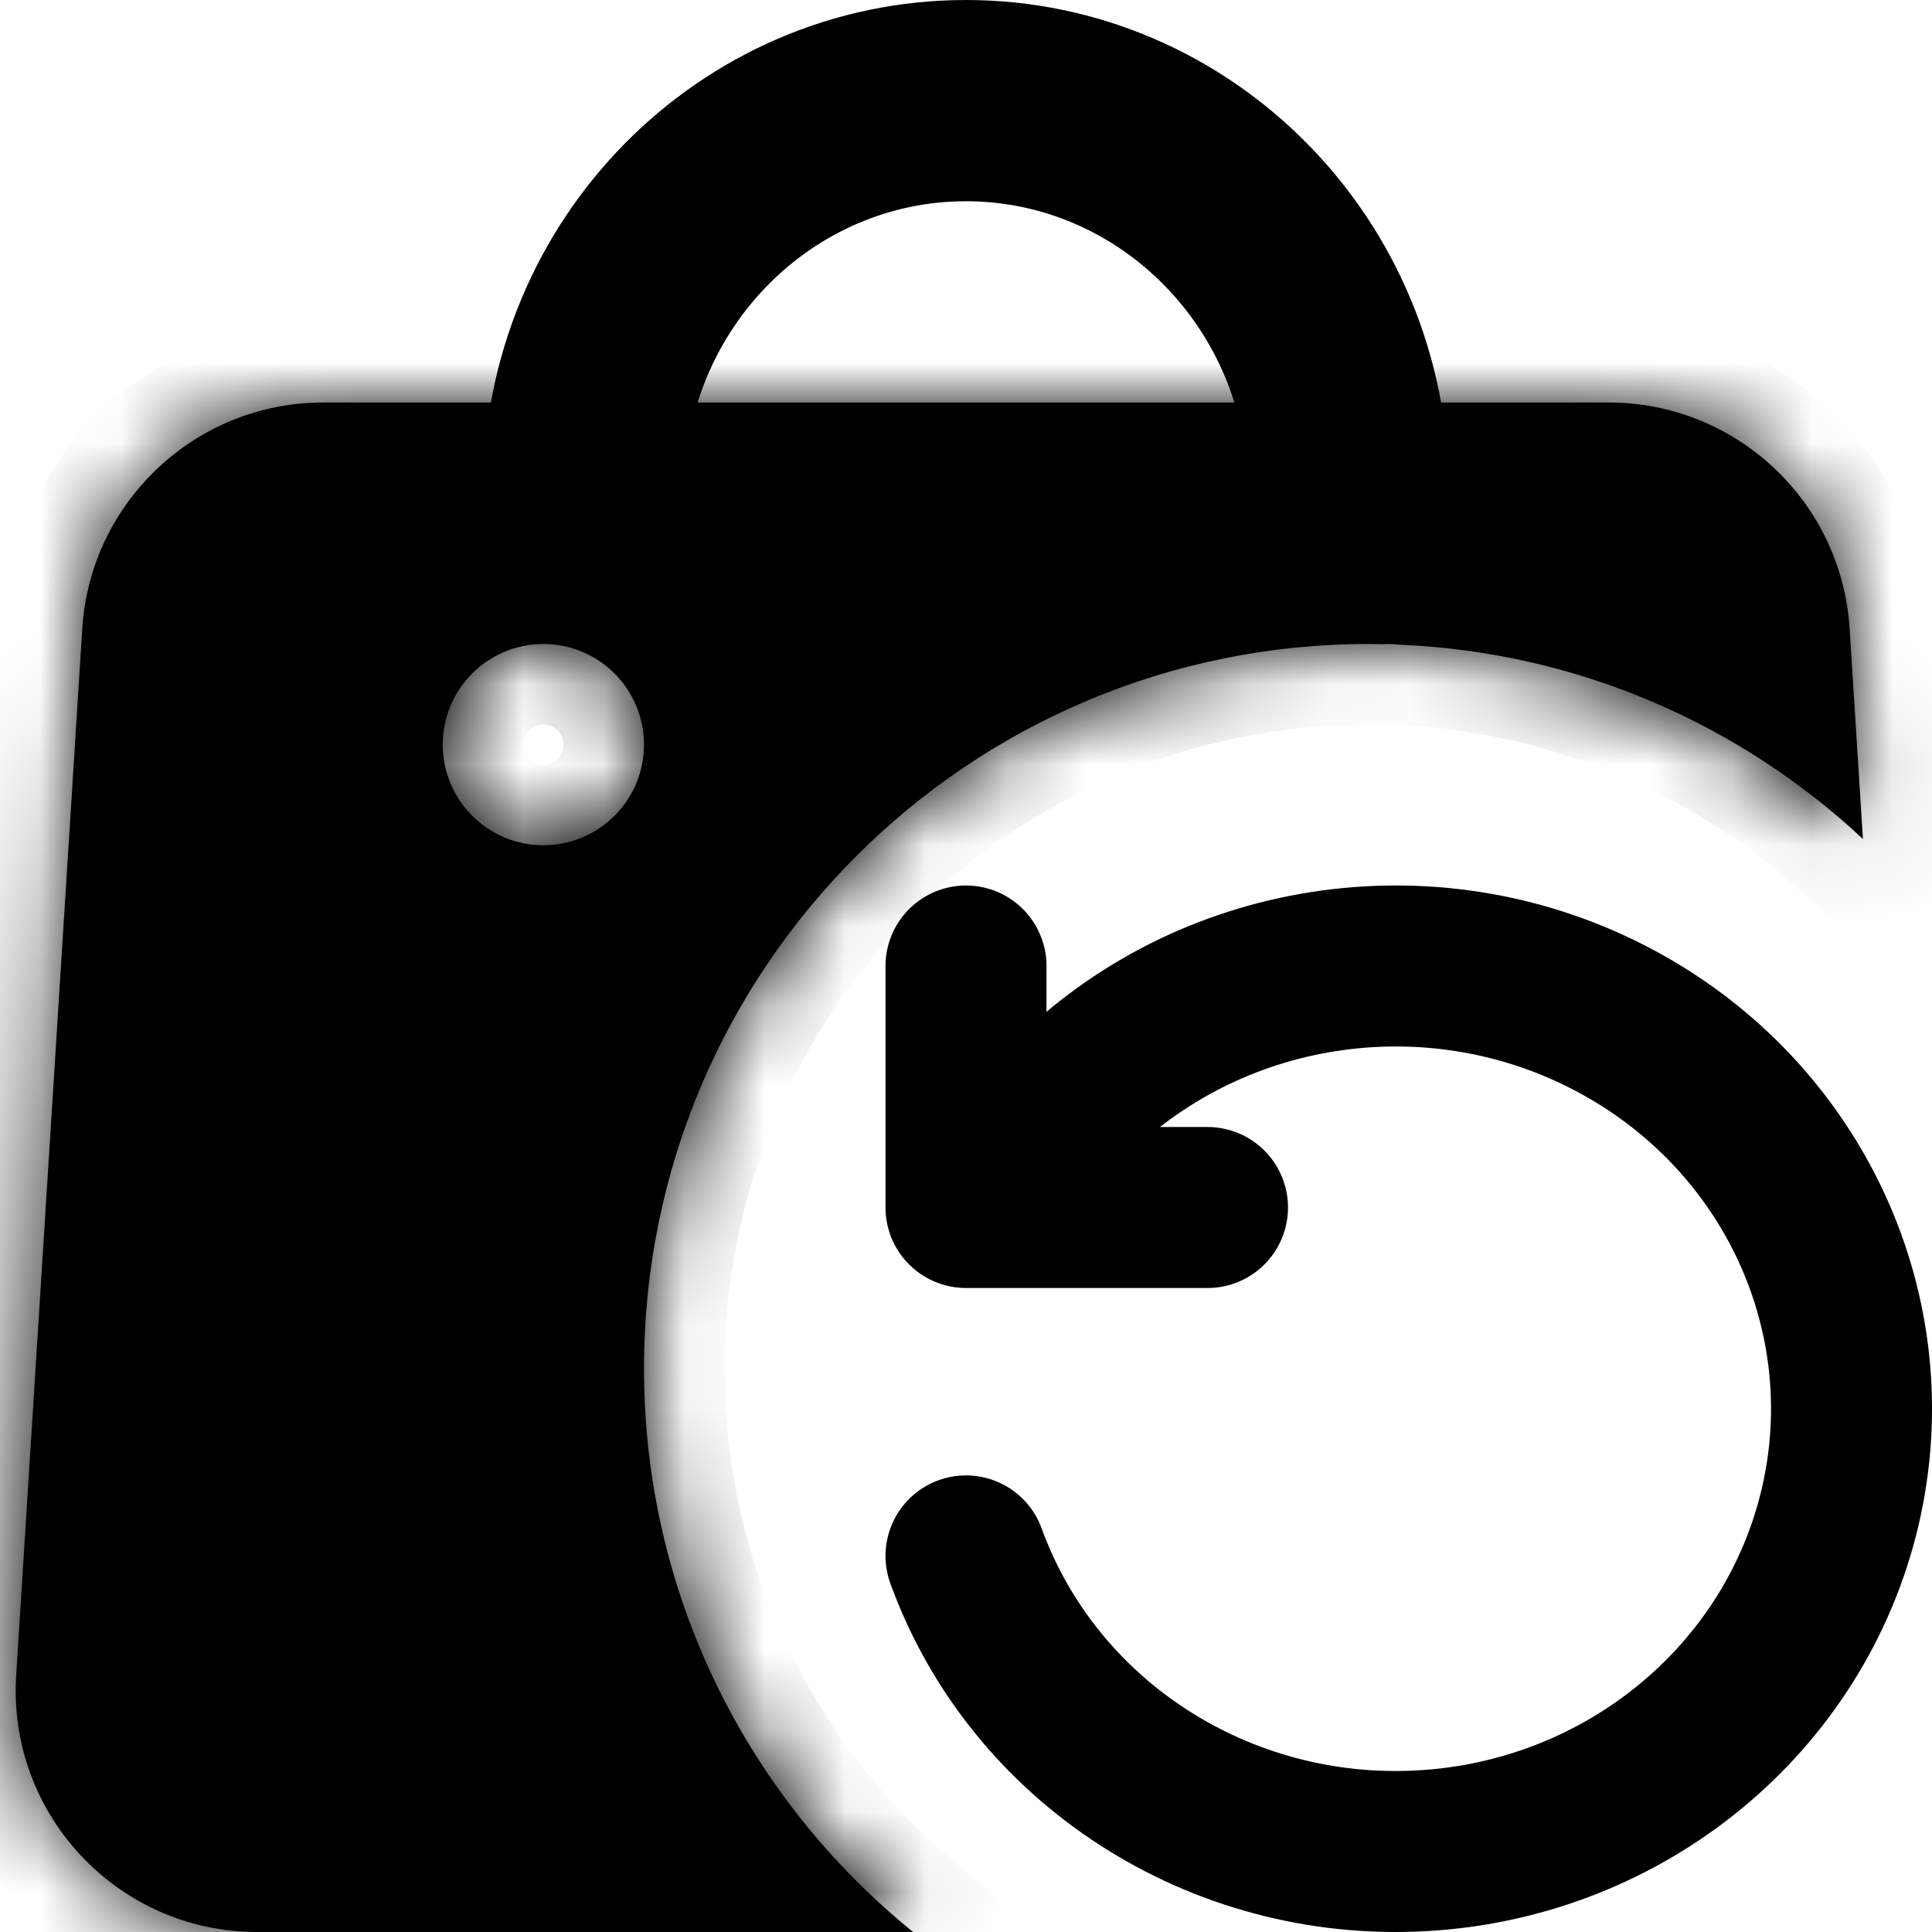 <svg xmlns="http://www.w3.org/2000/svg" width="24" height="24" fill="none" viewBox="0 0 24 24"><path stroke="currentColor" stroke-linecap="round" stroke-linejoin="round" stroke-width="2" d="M12 12V15H15"/><path stroke="currentColor" stroke-linecap="round" stroke-linejoin="round" stroke-width="2" d="M12 19.328C12.838 21.638 15.147 23.132 17.664 22.991C20.181 22.85 22.299 21.109 22.859 18.72C23.418 16.332 22.284 13.872 20.077 12.687C17.871 11.501 15.124 11.877 13.34 13.608L12.308 14.404"/><path stroke="currentColor" stroke-width="2.5" d="M16.75 6.104C16.75 6.224 16.728 6.241 16.709 6.256C16.707 6.257 16.705 6.259 16.703 6.261C16.629 6.325 16.429 6.443 15.976 6.542C15.052 6.743 13.712 6.75 11.999 6.75C10.287 6.75 8.947 6.743 8.023 6.542C7.57 6.443 7.37 6.325 7.296 6.261C7.294 6.259 7.292 6.257 7.29 6.256C7.271 6.241 7.25 6.224 7.25 6.104C7.25 3.403 9.396 1.25 11.999 1.25C14.603 1.25 16.75 3.403 16.75 6.104Z"/><mask id="path-4-inside-1_8654_17290" fill="#fff"><path fill-rule="evenodd" d="M4.016 5C2.433 5 1.122 6.231 1.022 7.811L0.201 20.811C0.092 22.539 1.464 24 3.195 24H11.343C9.304 22.35 8 19.827 8 17C8 12.029 12.029 8 17 8C17.061 8 17.121 8.001 17.182 8.002C17.204 8.001 17.227 8 17.25 8C17.299 8 17.349 8.003 17.397 8.009C19.615 8.105 21.624 9.004 23.142 10.422L22.977 7.811C22.878 6.231 21.567 5 19.983 5H4.016ZM6.75 8C6.059 8 5.5 8.56 5.5 9.25C5.5 9.94 6.059 10.5 6.75 10.5C7.44 10.5 8 9.94 8 9.25C8 8.56 7.44 8 6.75 8Z" clip-rule="evenodd"/></mask><path fill="currentColor" fill-rule="evenodd" d="M4.016 5C2.433 5 1.122 6.231 1.022 7.811L0.201 20.811C0.092 22.539 1.464 24 3.195 24H11.343C9.304 22.35 8 19.827 8 17C8 12.029 12.029 8 17 8C17.061 8 17.121 8.001 17.182 8.002C17.204 8.001 17.227 8 17.25 8C17.299 8 17.349 8.003 17.397 8.009C19.615 8.105 21.624 9.004 23.142 10.422L22.977 7.811C22.878 6.231 21.567 5 19.983 5H4.016ZM6.75 8C6.059 8 5.5 8.56 5.5 9.25C5.5 9.94 6.059 10.5 6.75 10.5C7.44 10.5 8 9.94 8 9.25C8 8.56 7.44 8 6.75 8Z" clip-rule="evenodd"/><path fill="currentColor" d="M1.022 7.811L0.024 7.748L1.022 7.811ZM0.201 20.811L1.199 20.874L0.201 20.811ZM11.343 24V25H14.168L11.972 23.223L11.343 24ZM17.182 8.002L17.162 9.002L17.199 9.002L17.235 9L17.182 8.002ZM17.397 8.009L17.28 9.002L17.317 9.006L17.354 9.008L17.397 8.009ZM23.142 10.422L22.46 11.153L24.299 12.871L24.14 10.359L23.142 10.422ZM22.977 7.811L23.976 7.748V7.748L22.977 7.811ZM2.02 7.874C2.087 6.82 2.961 6 4.016 6V4C1.905 4 0.158 5.641 0.024 7.748L2.02 7.874ZM1.199 20.874L2.02 7.874L0.024 7.748L-0.797 20.748L1.199 20.874ZM3.195 23C2.041 23 1.127 22.026 1.199 20.874L-0.797 20.748C-0.942 23.052 0.887 25 3.195 25V23ZM11.343 23H3.195V25H11.343V23ZM7 17C7 20.142 8.45 22.946 10.714 24.777L11.972 23.223C10.157 21.754 9 19.513 9 17H7ZM17 7C11.477 7 7 11.477 7 17H9C9 12.582 12.582 9 17 9V7ZM17.202 7.002C17.135 7.001 17.067 7 17 7V9C17.054 9 17.108 9.001 17.162 9.002L17.202 7.002ZM17.235 9C17.24 9 17.245 9 17.25 9V7C17.209 7 17.169 7.001 17.129 7.003L17.235 9ZM17.25 9C17.26 9 17.271 9.001 17.28 9.002L17.514 7.015C17.427 7.005 17.339 7 17.25 7V9ZM23.825 9.691C22.139 8.116 19.905 7.117 17.44 7.01L17.354 9.008C19.324 9.093 21.109 9.891 22.46 11.153L23.825 9.691ZM21.98 7.874L22.144 10.485L24.14 10.359L23.976 7.748L21.98 7.874ZM19.983 6C21.039 6 21.913 6.82 21.98 7.874L23.976 7.748C23.843 5.641 22.095 4 19.983 4V6ZM4.016 6H19.983V4H4.016V6ZM6.5 9.25C6.5 9.112 6.612 9 6.75 9V7C5.507 7 4.5 8.007 4.5 9.25H6.5ZM6.75 9.5C6.612 9.5 6.5 9.388 6.5 9.25H4.5C4.5 10.493 5.507 11.5 6.75 11.5V9.5ZM7 9.25C7 9.388 6.888 9.5 6.75 9.5V11.5C7.992 11.5 9 10.493 9 9.25H7ZM6.75 9C6.888 9 7 9.112 7 9.25H9C9 8.007 7.992 7 6.75 7V9Z" mask="url(#path-4-inside-1_8654_17290)"/></svg>